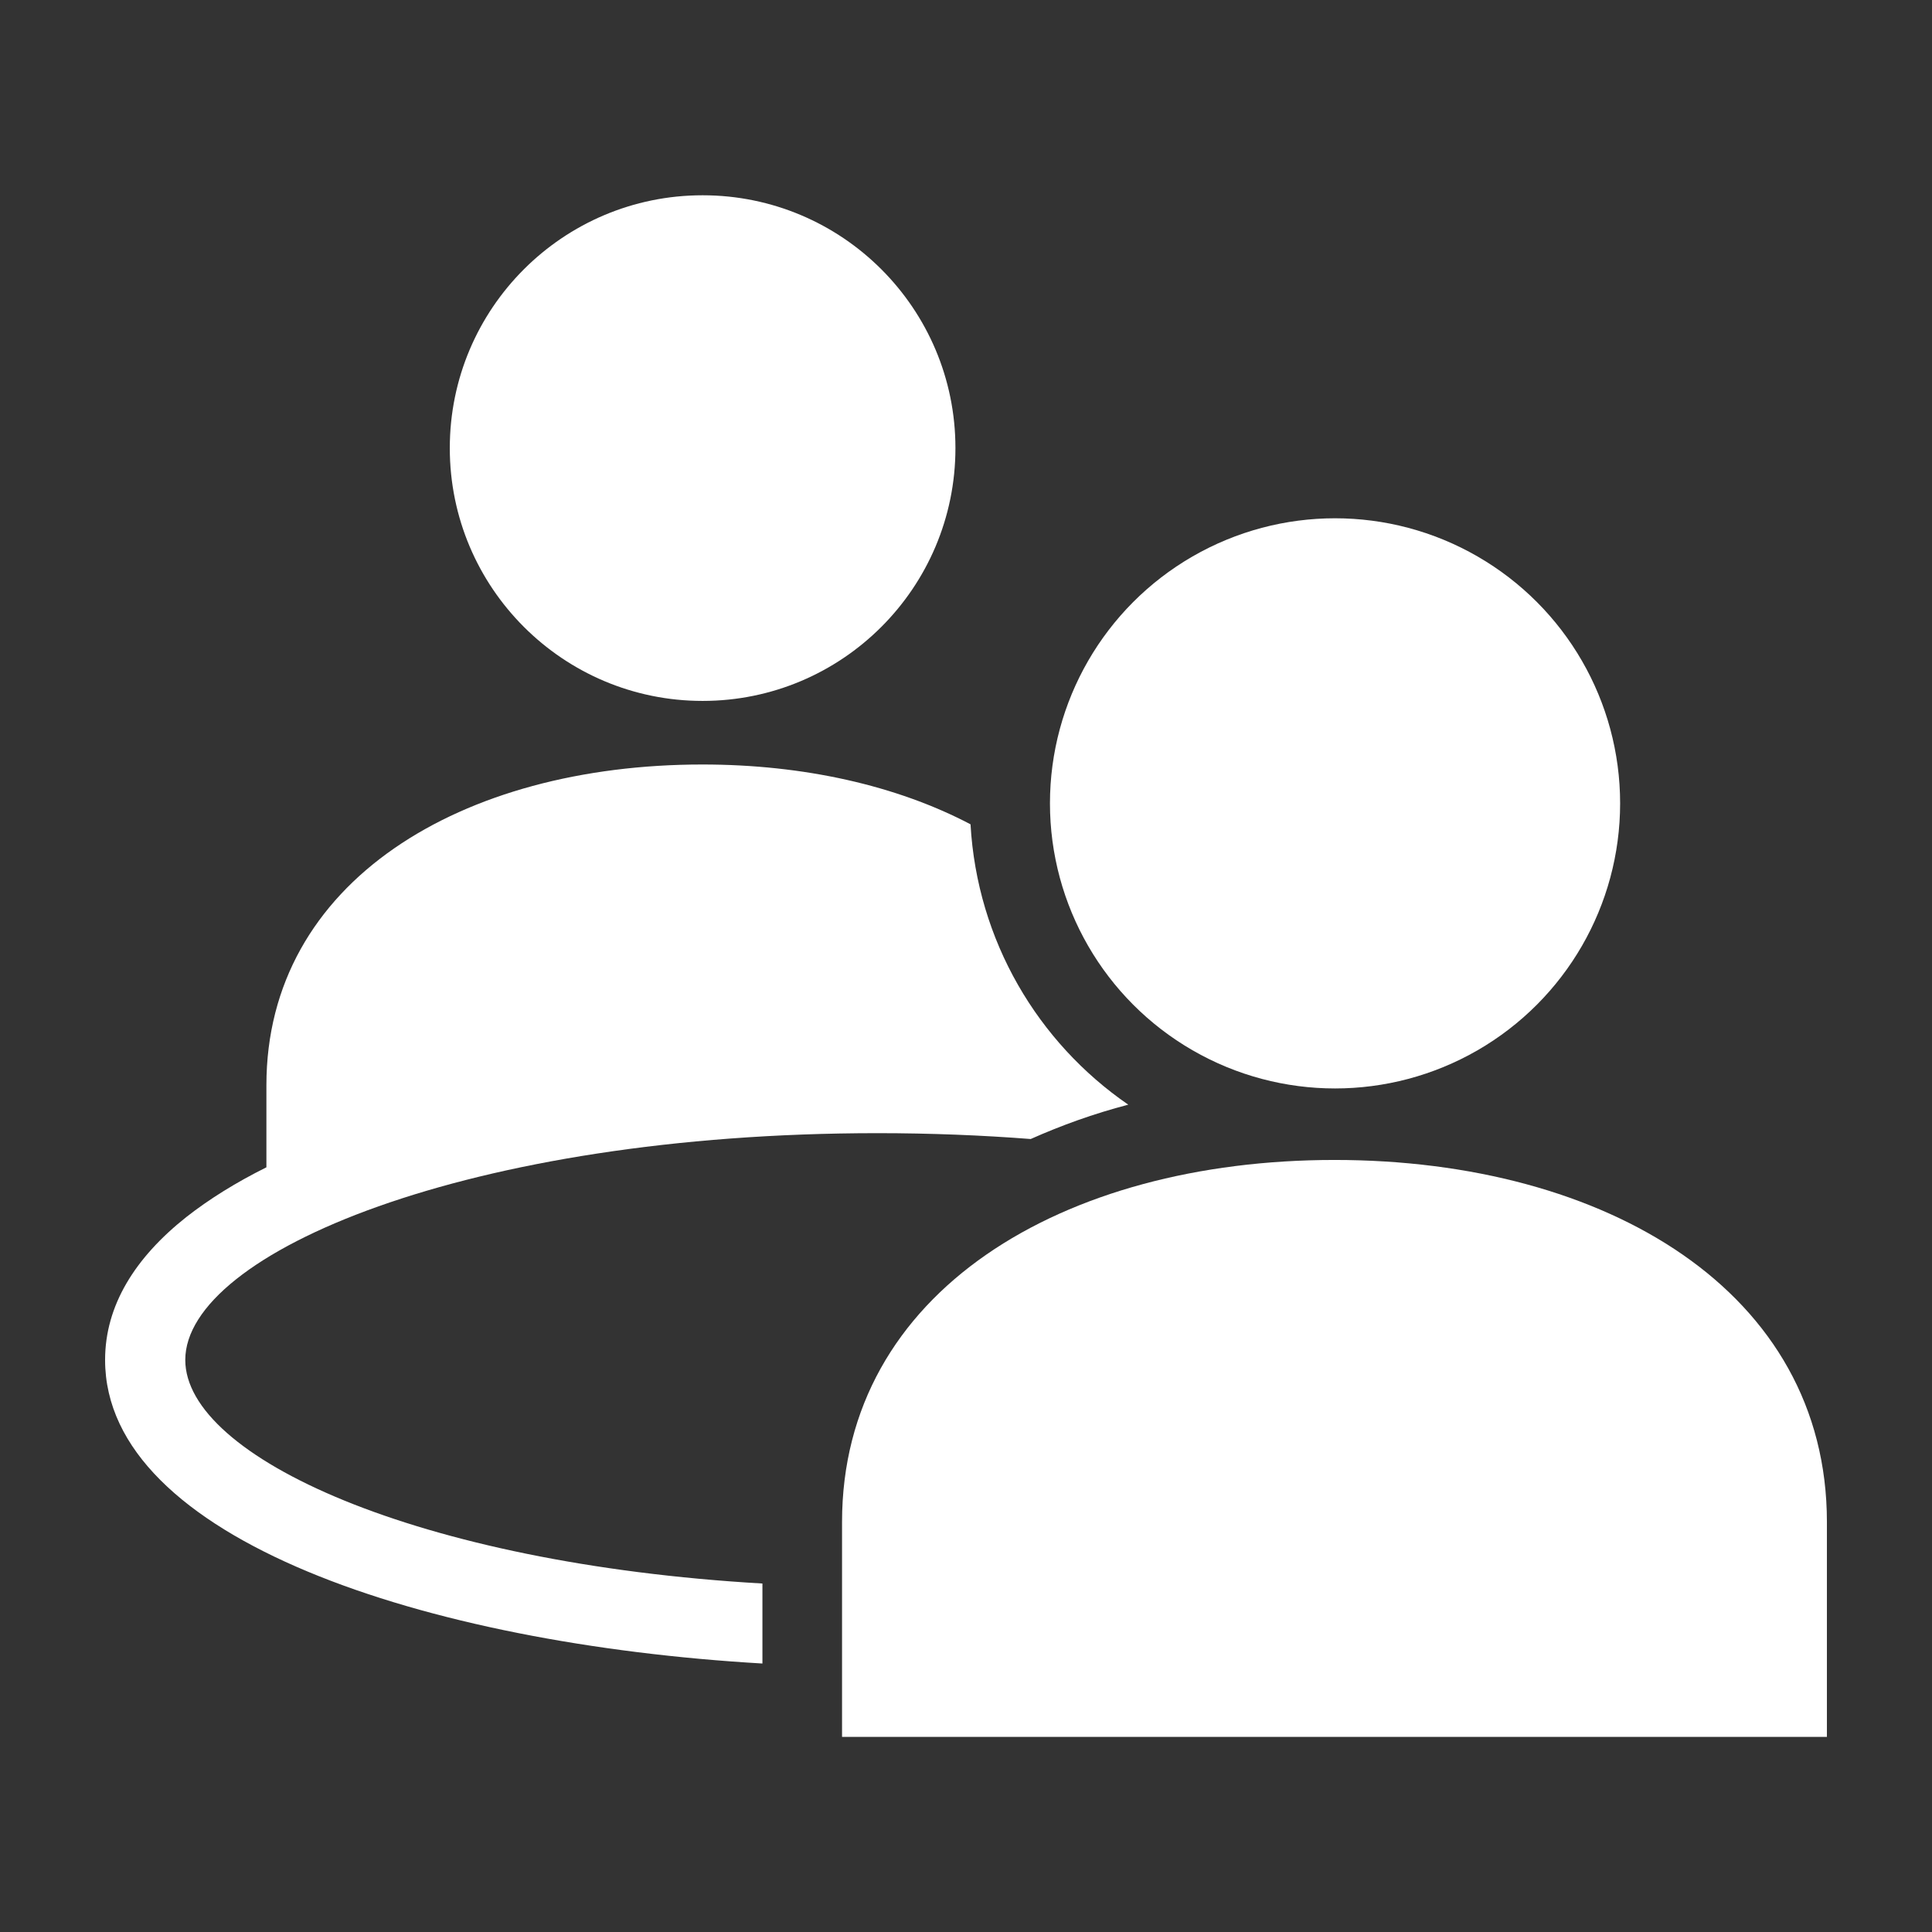 <?xml version="1.0" encoding="utf-8"?>
<!-- Generator: Adobe Illustrator 24.0.1, SVG Export Plug-In . SVG Version: 6.00 Build 0)  -->
<svg version="1.1" id="Layer_1" xmlns="http://www.w3.org/2000/svg" xmlns:xlink="http://www.w3.org/1999/xlink" x="0px" y="0px"
	 viewBox="0 0 1024 1024" style="enable-background:new 0 0 1024 1024;" xml:space="preserve">
<rect x="0" y="0" width="1024" height="1024" fill="#333333" stroke="none"/>
<style type="text/css">
	.st0{fill:#FFFFFF;}
</style>
<g>
	<path class="st0" d="M506.4,237.5c0-74-60-134-134-134s-134,60-134,134c0,74,60,134,134,134S506.4,311.5,506.4,237.5z"/>
	<path class="st0" d="M372.3,405.2c-127.6,0-231.1,61.9-231.1,170v43.5c-16.1,8-30.4,16.9-42.5,26.4c-27.1,21.5-43,46.8-43,75.7
		c0,94.9,170,150.5,348.4,160.9v-42.4C221,828.7,98.2,772.1,98.2,720.8c0-56.8,150.7-120.2,366.9-120.2c28.2,0,55.4,1.1,81.2,3.1
		c16.2-7.2,33.3-13.4,51.7-18.2c-48-33-80.1-87-83.6-148.6C475.2,416.3,425.9,405.2,372.3,405.2z"/>
	<path class="st0" d="M968.3,806.7c0-122-116.8-191.9-261-191.9s-261,69.9-261,191.9v113.9h522V806.7z"/>
	<ellipse class="st0" cx="707.6" cy="425.8" rx="151.1" ry="151.1"/>
</g>
</svg>
